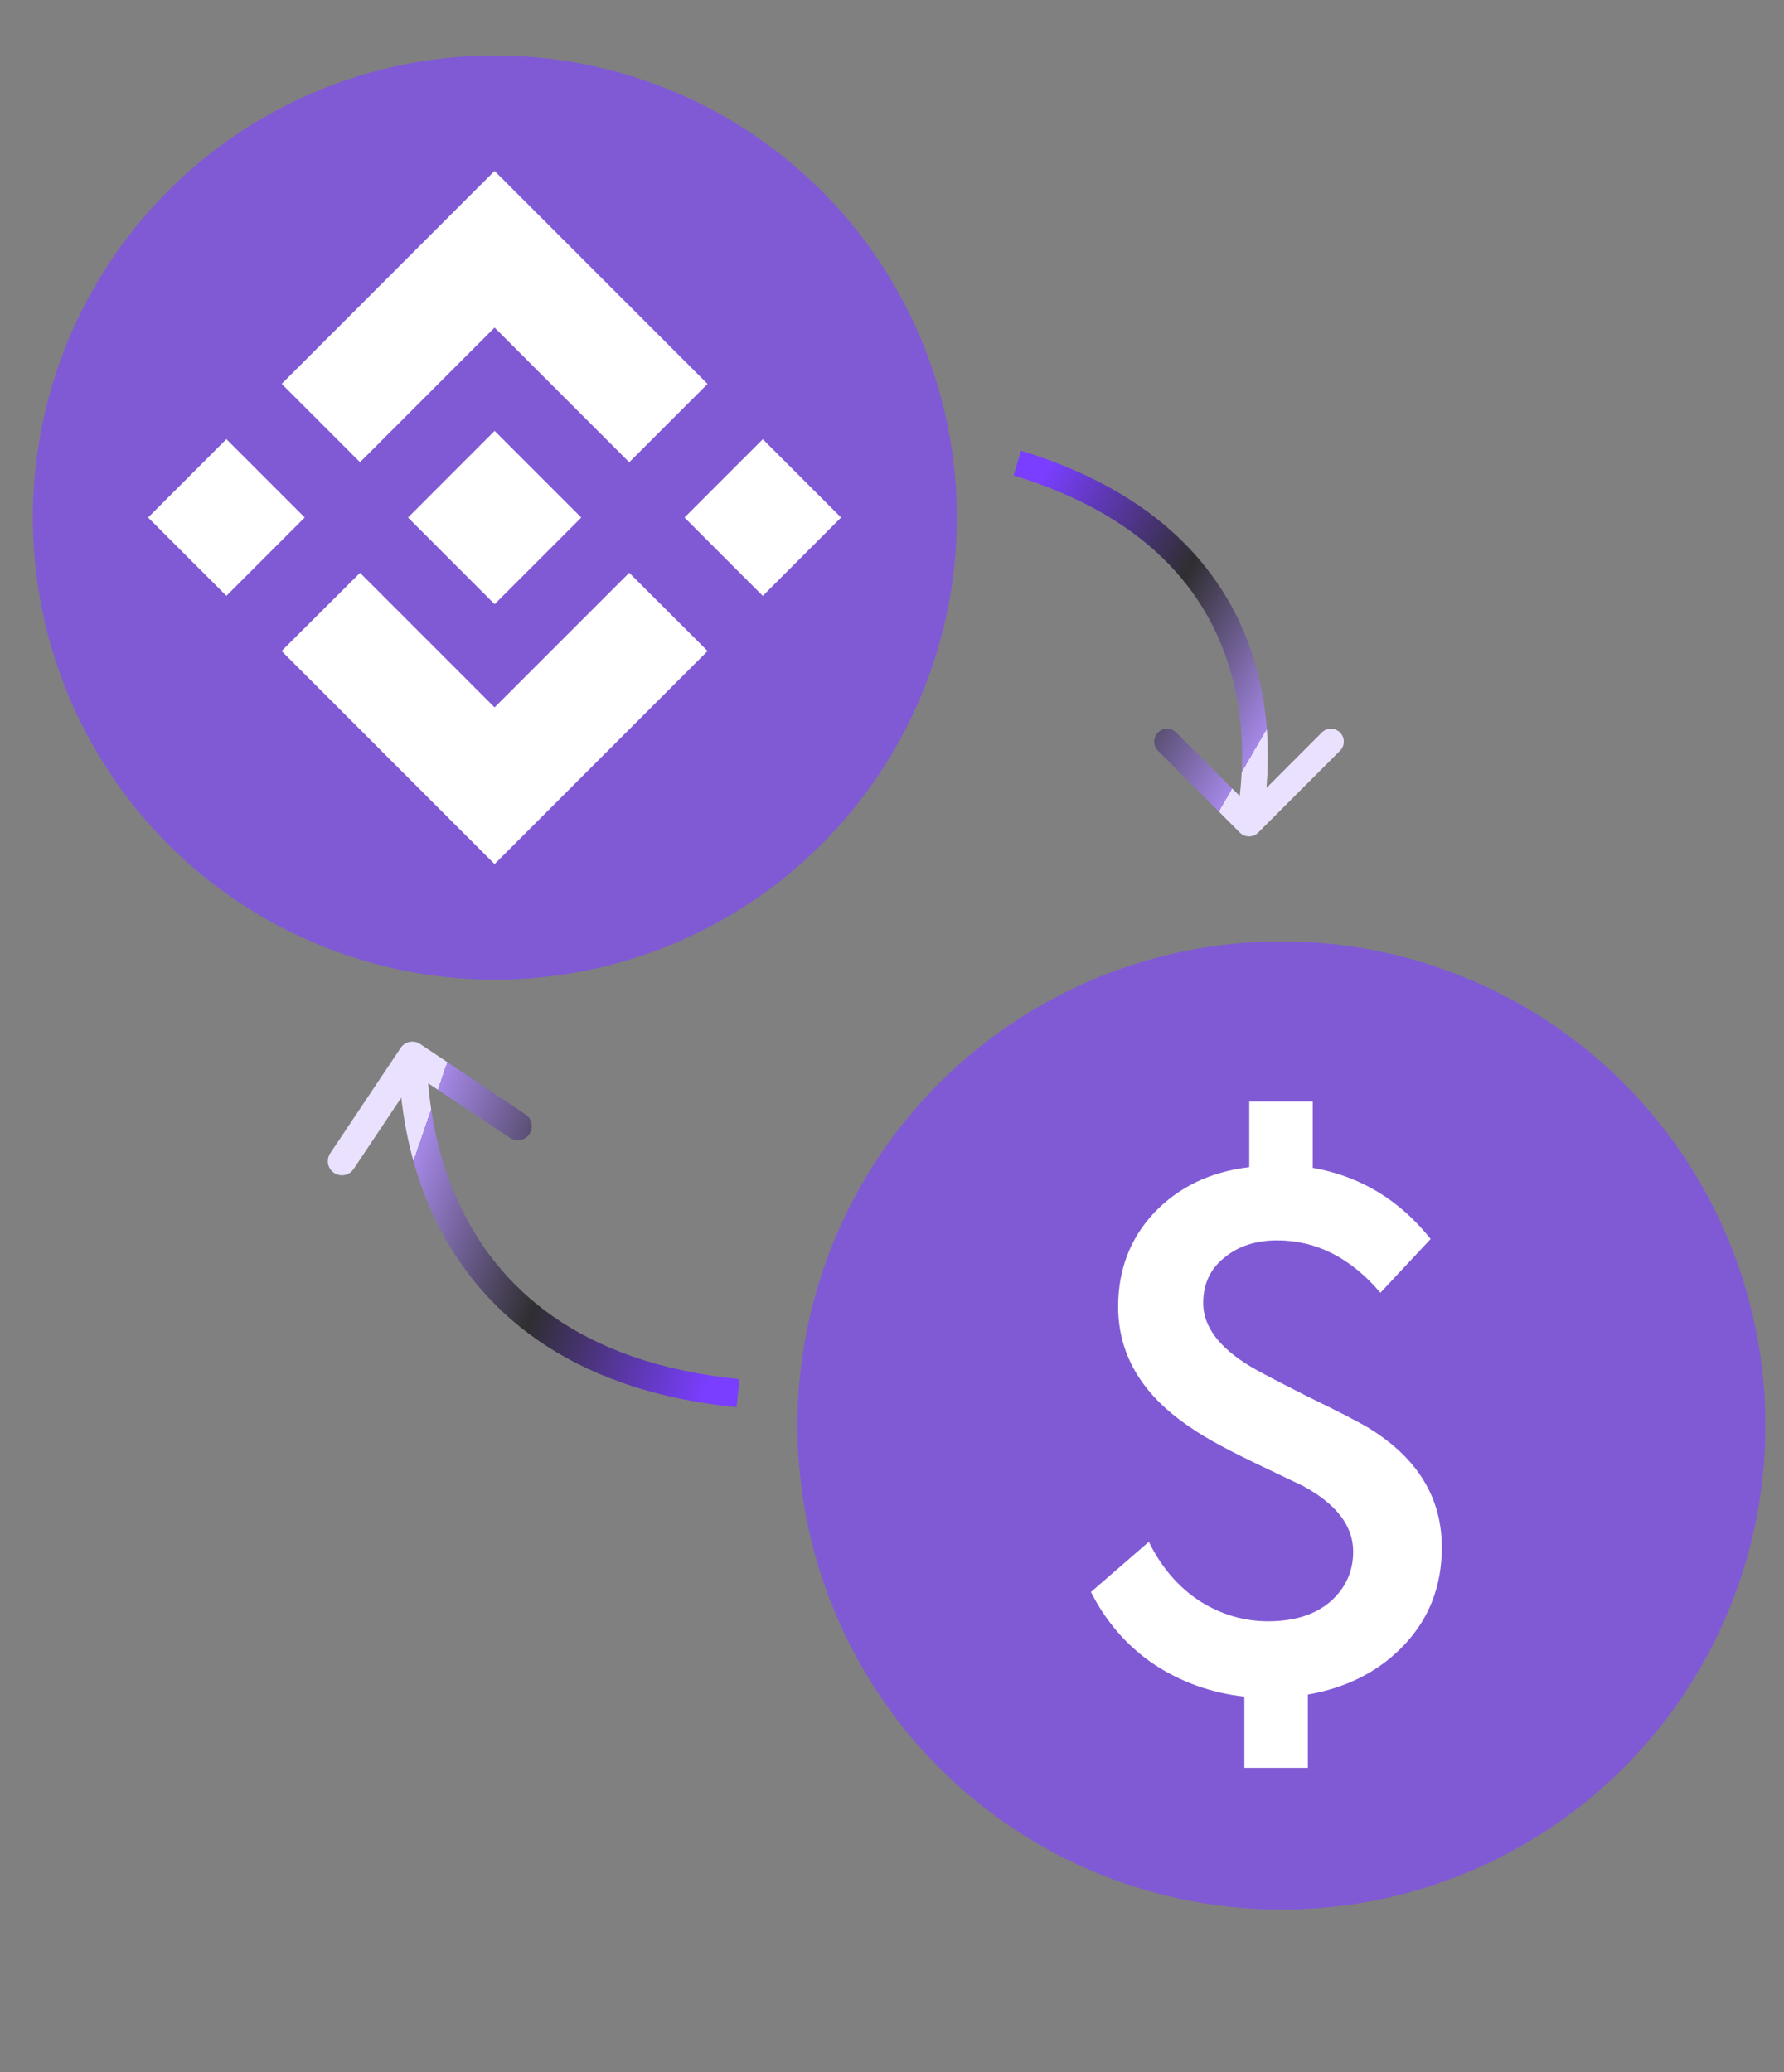 <svg width="31" height="36" viewBox="0 0 31 36" fill="none" xmlns="http://www.w3.org/2000/svg">
    <rect x="0" y="0" width="31" height="36" fill="#808080" stroke="none"/>
    <circle cx="8.599" cy="8.992" r="8.028" fill="#805AD5"/>
    <path d="M6.256 8.03L8.594 5.691L10.934 8.031L12.295 6.67L8.594 2.97L4.895 6.669L6.256 8.03L6.256 8.03ZM2.573 8.991L3.934 7.63L5.295 8.99L3.934 10.351L2.573 8.991ZM6.256 9.952L8.594 12.29L10.934 9.951L12.296 11.311L12.295 11.311L8.594 15.012L4.895 11.312L4.893 11.311L6.256 9.952L6.256 9.952ZM11.894 8.991L13.255 7.631L14.615 8.991L13.255 10.352L11.894 8.991Z" fill="white"/>
    <path d="M10.099 8.991H10.1L8.595 7.486L7.483 8.598L7.356 8.726L7.092 8.989L7.09 8.991L7.092 8.993L8.595 10.497L10.1 8.992L10.101 8.991L10.099 8.991" fill="white"/>
    <circle cx="22.267" cy="24.765" r="8.41" fill="#805AD5"/>
    <path d="M25.054 26.883C25.054 27.553 24.835 28.119 24.399 28.579C23.971 29.032 23.413 29.319 22.726 29.44V30.713H21.623V29.476C21.05 29.412 20.529 29.226 20.06 28.919C19.591 28.604 19.224 28.184 18.957 27.658L19.963 26.786C20.181 27.23 20.476 27.573 20.848 27.816C21.219 28.05 21.615 28.167 22.036 28.167C22.488 28.167 22.848 28.054 23.114 27.828C23.381 27.594 23.514 27.303 23.514 26.955C23.514 26.511 23.223 26.131 22.642 25.816L21.781 25.404C21.296 25.169 20.949 24.98 20.739 24.834C19.866 24.268 19.43 23.557 19.43 22.701C19.43 22.062 19.636 21.521 20.048 21.077C20.476 20.624 21.029 20.358 21.708 20.277V19.137H22.811V20.289C23.636 20.434 24.318 20.846 24.86 21.525L23.987 22.459C23.47 21.852 22.872 21.549 22.193 21.549C21.821 21.549 21.514 21.65 21.272 21.852C21.029 22.046 20.908 22.309 20.908 22.64C20.908 23.044 21.183 23.412 21.733 23.743C21.854 23.816 22.177 23.986 22.702 24.252C23.268 24.527 23.636 24.717 23.805 24.822C24.637 25.339 25.054 26.026 25.054 26.883Z" fill="white"/>
    <path d="M21.546 14.466C21.633 14.553 21.775 14.553 21.862 14.466L23.285 13.043C23.373 12.955 23.373 12.814 23.285 12.726C23.198 12.639 23.056 12.639 22.969 12.726L21.704 13.992L20.438 12.726C20.351 12.639 20.209 12.639 20.122 12.726C20.035 12.814 20.035 12.955 20.122 13.043L21.546 14.466ZM21.927 14.308C21.927 14.316 21.928 14.307 21.936 14.252C21.943 14.207 21.953 14.145 21.963 14.07C21.985 13.919 22.009 13.713 22.022 13.467C22.047 12.975 22.026 12.321 21.836 11.621C21.453 10.206 20.39 8.636 17.742 7.831L17.612 8.259C20.11 9.019 21.06 10.469 21.404 11.738C21.578 12.38 21.598 12.984 21.575 13.444C21.563 13.673 21.54 13.865 21.52 14.008C21.51 14.079 21.501 14.138 21.494 14.184C21.489 14.219 21.48 14.272 21.48 14.308H21.927Z" fill="url(#paint0_linear_1_371)"/>
    <path d="M7.301 18.138C7.189 18.063 7.037 18.093 6.962 18.206L5.738 20.037C5.663 20.15 5.693 20.302 5.805 20.377C5.918 20.452 6.07 20.422 6.145 20.309L7.233 18.681L8.861 19.769C8.973 19.844 9.125 19.814 9.2 19.701C9.275 19.589 9.245 19.437 9.133 19.362L7.301 18.138ZM6.925 18.389C6.923 18.381 6.925 18.39 6.928 18.451C6.93 18.501 6.933 18.57 6.937 18.652C6.947 18.819 6.965 19.046 7.004 19.312C7.081 19.845 7.244 20.542 7.597 21.253C8.311 22.69 9.786 24.148 12.799 24.447L12.848 23.96C10.005 23.677 8.675 22.324 8.036 21.035C7.712 20.384 7.561 19.74 7.488 19.241C7.452 18.993 7.435 18.782 7.426 18.624C7.422 18.545 7.419 18.481 7.417 18.43C7.415 18.391 7.413 18.332 7.405 18.294L6.925 18.389Z" fill="url(#paint1_linear_1_371)"/>
    <defs>
        <linearGradient id="paint0_linear_1_371" x1="17.999" y1="8.494" x2="22.892" y2="11.338" gradientUnits="userSpaceOnUse">
            <stop stop-color="#793EFF"/>
            <stop offset="0.531" stop-color="#2F2E30"/>
            <stop offset="0.984" stop-color="#A588E7"/>
            <stop offset="0.984" stop-color="#EAE1FF"/>
        </linearGradient>
        <linearGradient id="paint1_linear_1_371" x1="12.383" y1="23.79" x2="6.524" y2="21.783" gradientUnits="userSpaceOnUse">
            <stop stop-color="#793EFF"/>
            <stop offset="0.531" stop-color="#2F2E30"/>
            <stop offset="0.984" stop-color="#A588E7"/>
            <stop offset="0.984" stop-color="#EAE1FF"/>
        </linearGradient>
    </defs>
</svg>
